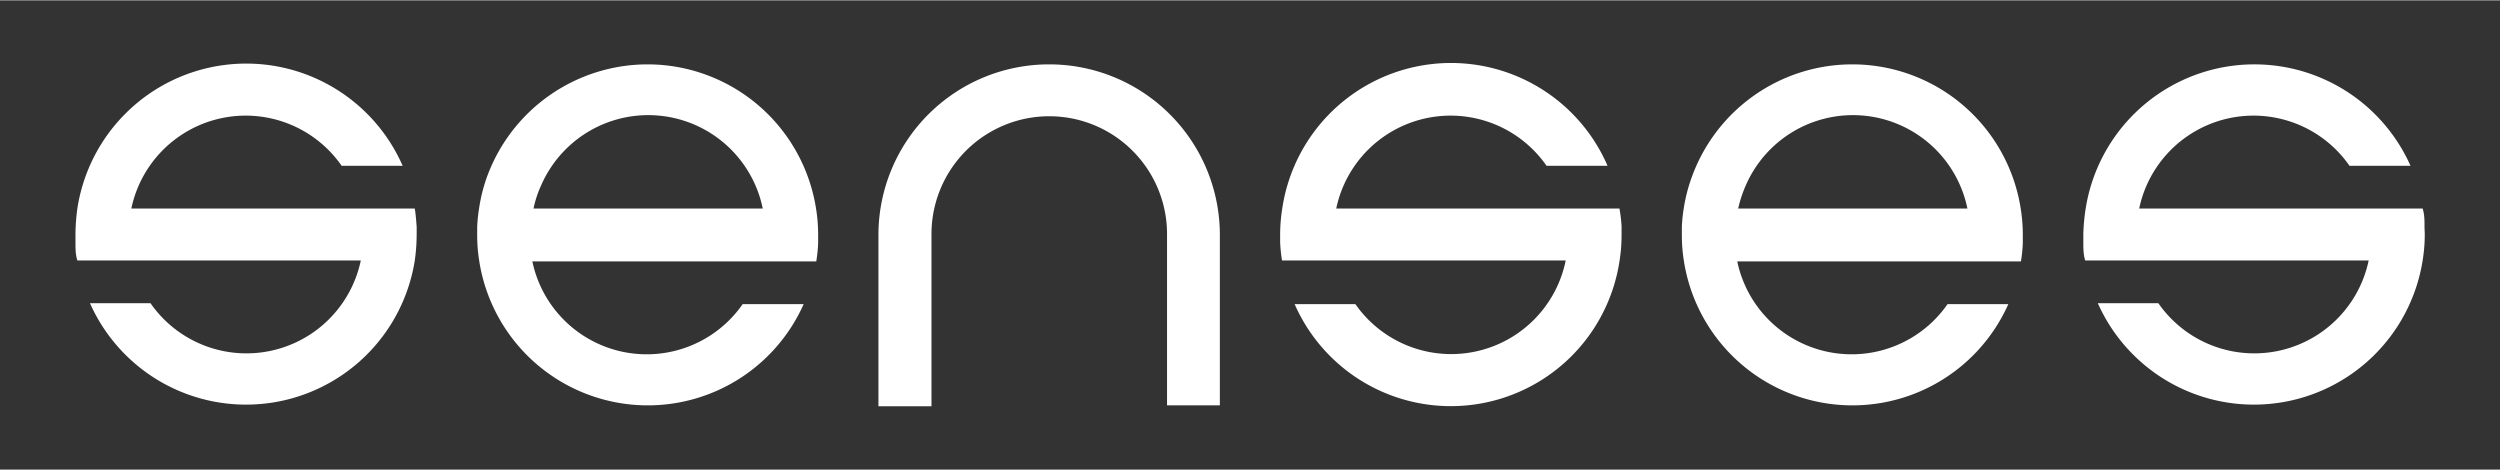 <svg xmlns:xlink="http://www.w3.org/1999/xlink" viewBox="0 0 106.98 20.08" xmlns="http://www.w3.org/2000/svg" width="133"  height="25" ><rect x="0" y="0" width="106.98" height="20.08" fill="#333333" stroke="none"/><path d="m44.9 2.74a7.3 7.3 0 0 0 -7.31 7.26v7.37h2.27v-7.37a5 5 0 0 1 10.08 0v7.33h2.26v-7.33a7.3 7.3 0 0 0 -7.3-7.26z" fill="#FFFFFF"></path><path d="m17.75 8.91h-12.13a5 5 0 0 1 9-1.83h2.61a7.31 7.31 0 0 0 -13.92 1.83 8.47 8.47 0 0 0 -.08 1.09v.35c0 .27 0 .53.08.78h12.13a5 5 0 0 1 -9 1.83h-2.59a7.31 7.31 0 0 0 13.9-1.83 8.23 8.23 0 0 0 .08-1.13v-.31c-.02-.26-.04-.53-.08-.78z" fill="#FFFFFF"></path><path d="m27.71 2.74a7.32 7.32 0 0 0 -6.84 4.73 6.92 6.92 0 0 0 -.37 1.44 6.65 6.65 0 0 0 -.08.78v.35a6.9 6.9 0 0 0 .09 1.13 7.3 7.3 0 0 0 13.88 1.83h-2.61a5 5 0 0 1 -9-1.83h12.15a6.43 6.43 0 0 0 .08-.78c0-.12 0-.23 0-.35a7.08 7.08 0 0 0 -.09-1.13 7.3 7.3 0 0 0 -7.21-6.17zm.12 6.17h-5a4.62 4.62 0 0 1 .33-1 5 5 0 0 1 9.48 1z" fill="#FFFFFF"></path><path d="m69.3 8.91h-12.12a5 5 0 0 1 9-1.83h2.61a7.3 7.3 0 0 0 -13.92 1.83 7.08 7.08 0 0 0 -.09 1.09v.35a6.43 6.43 0 0 0 .08.78h12.14a5 5 0 0 1 -9 1.87h-2.6a7.3 7.3 0 0 0 13.9-1.83 6.9 6.9 0 0 0 .09-1.17c0-.12 0-.23 0-.35a6.65 6.65 0 0 0 -.09-.74z" fill="#FFFFFF"></path><path d="m103.75 9.69c0-.26 0-.53-.08-.78h-12.13a5 5 0 0 1 9-1.83h2.61a7.31 7.31 0 0 0 -13.9 1.83 8.47 8.47 0 0 0 -.1 1.09v.35c0 .27 0 .53.08.78h12.13a5 5 0 0 1 -9 1.83h-2.59a7.31 7.31 0 0 0 13.9-1.83 6.9 6.9 0 0 0 .09-1.13c0-.08-.01-.19-.01-.31z" fill="#FFFFFF"></path><path d="m79.27 2.74a7.3 7.3 0 0 0 -6.84 4.73 6.94 6.94 0 0 0 -.38 1.44 6.65 6.65 0 0 0 -.08.78v.35a6.9 6.9 0 0 0 .09 1.13 7.3 7.3 0 0 0 13.88 1.83h-2.6a5 5 0 0 1 -9-1.83h12.14a6.43 6.43 0 0 0 .08-.78c0-.12 0-.23 0-.35a7.08 7.08 0 0 0 -.09-1.13 7.29 7.29 0 0 0 -7.2-6.17zm.11 6.17h-5a5.28 5.28 0 0 1 .33-1 5 5 0 0 1 9.48 1z" fill="#FFFFFF"></path></svg>